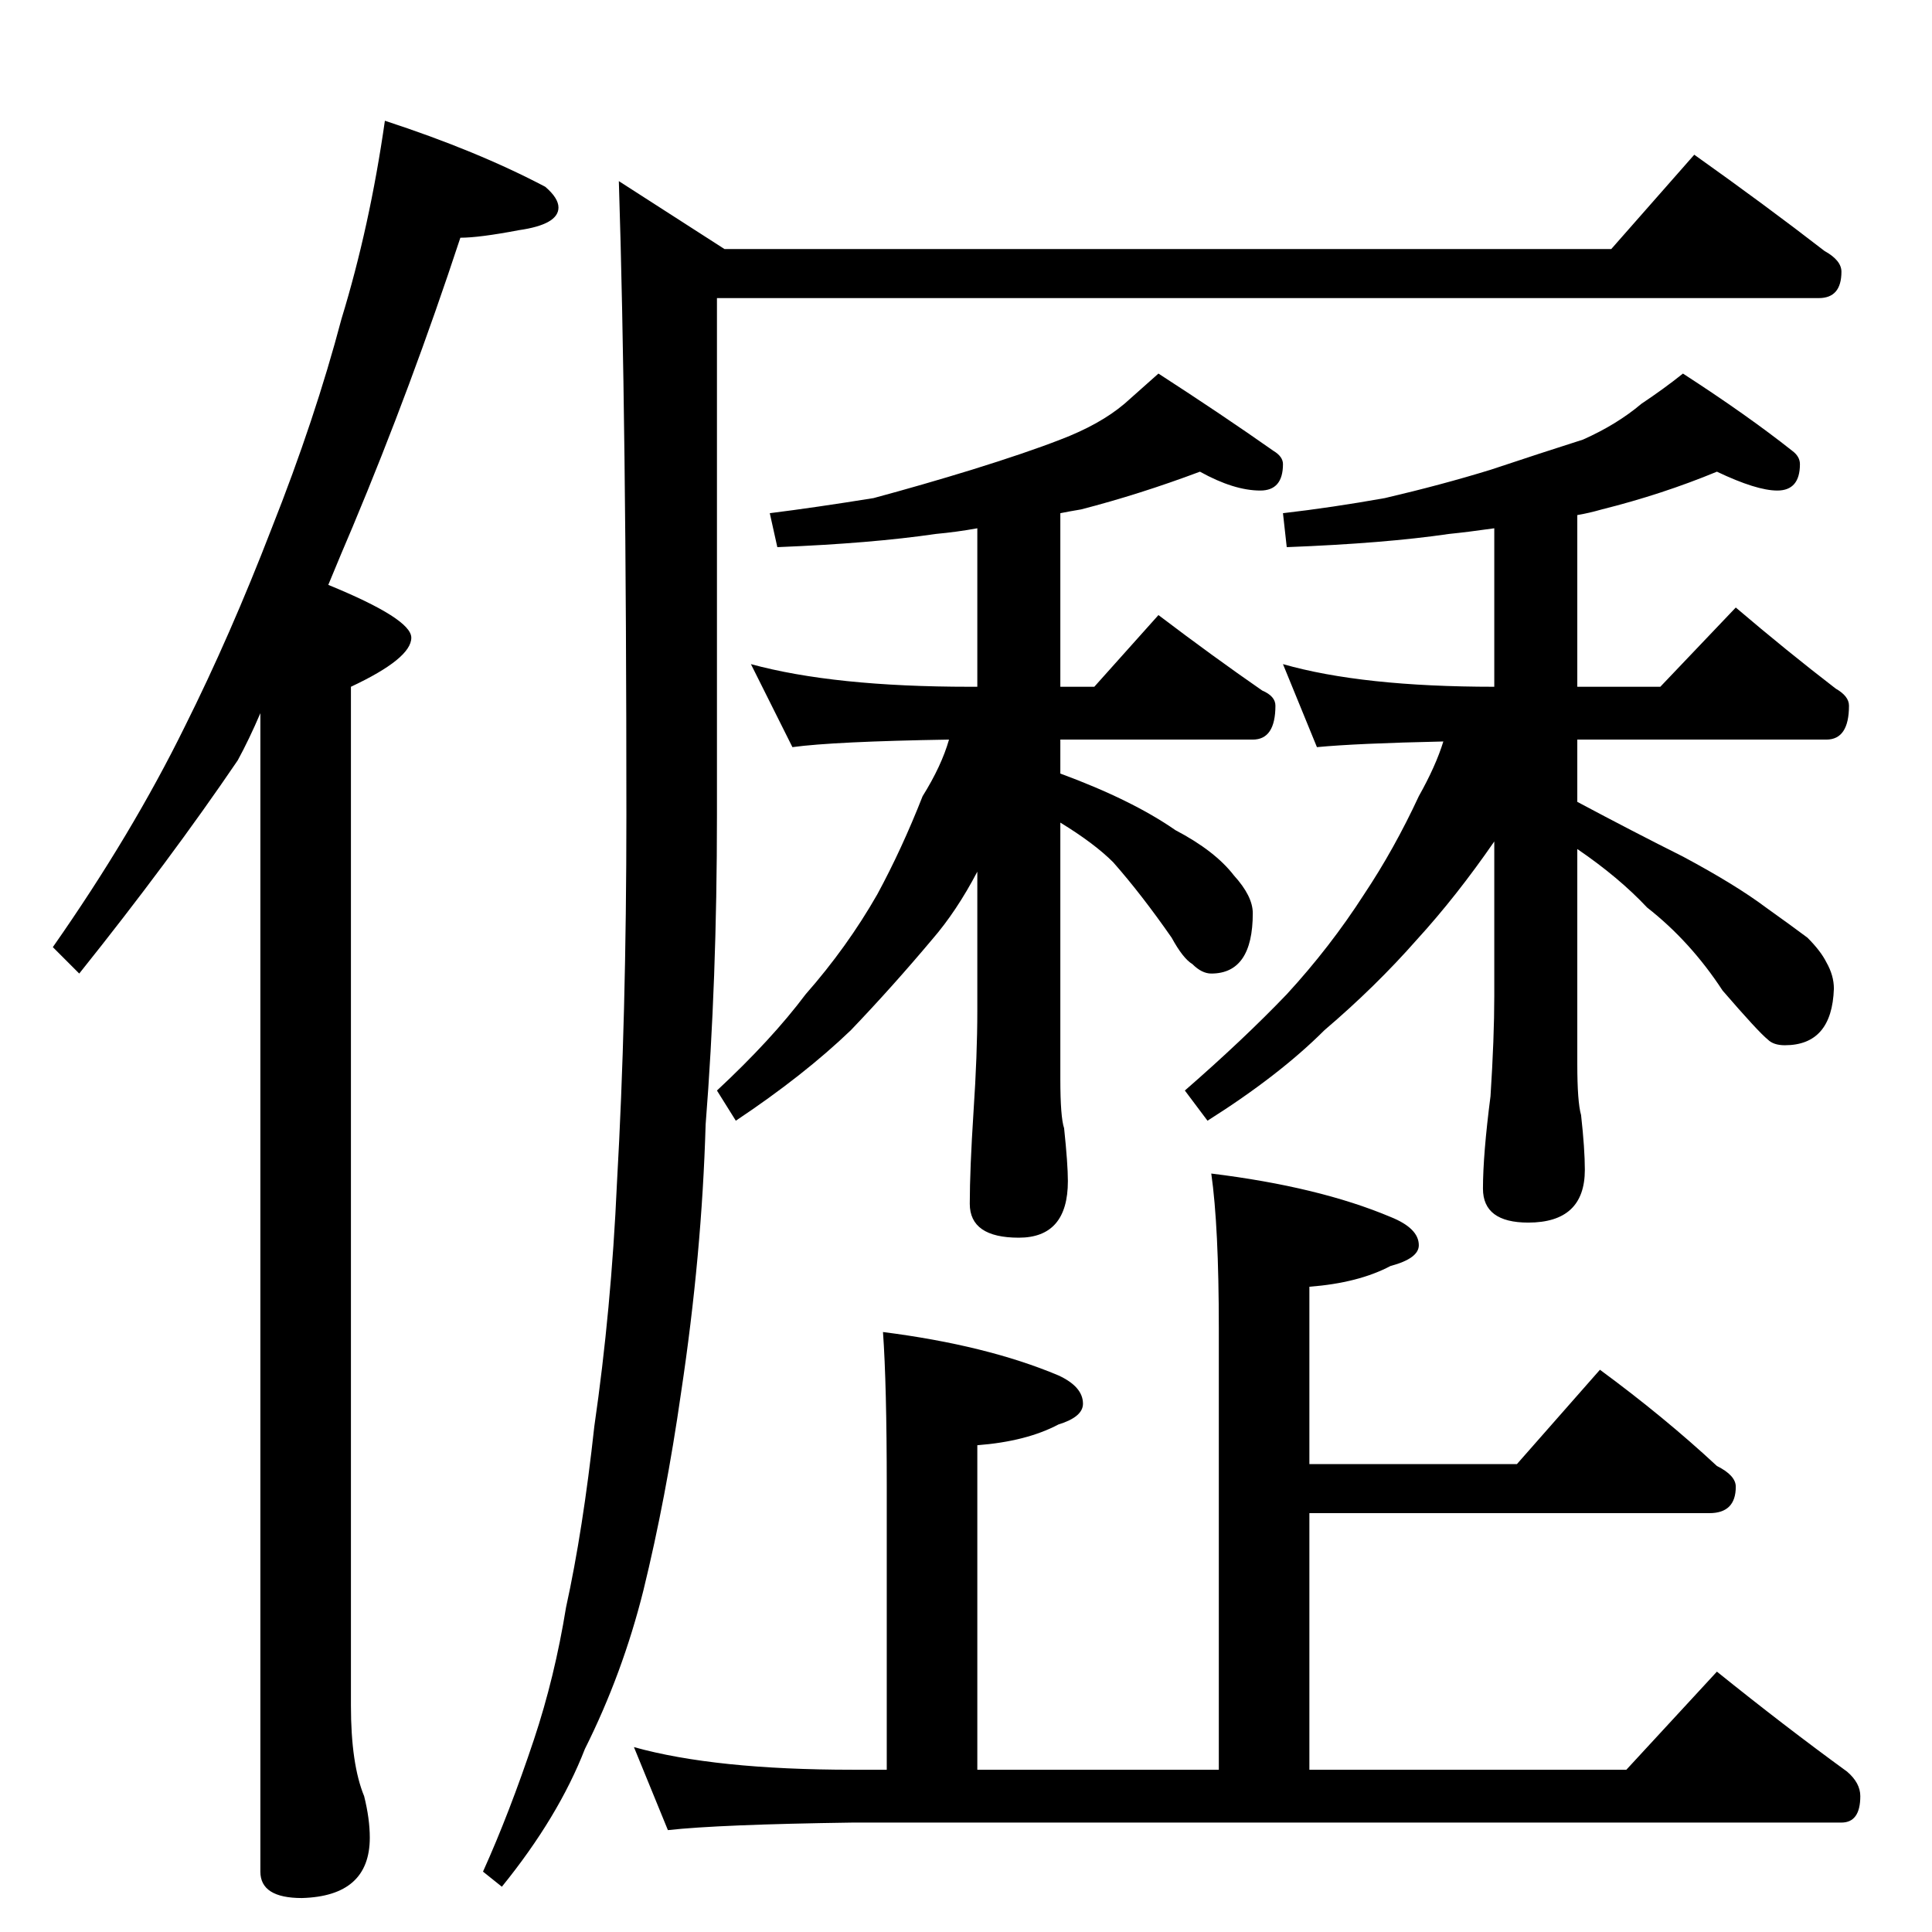 <?xml version="1.0" standalone="no"?>
<!DOCTYPE svg PUBLIC "-//W3C//DTD SVG 1.1//EN" "http://www.w3.org/Graphics/SVG/1.1/DTD/svg11.dtd" >
<svg xmlns="http://www.w3.org/2000/svg" xmlns:xlink="http://www.w3.org/1999/xlink" version="1.1" viewBox="0 -204 1024 1024">
  <g transform="matrix(1 0 0 -1 0 820)">
   <path fill="currentColor"
d="M204 960q49 -16 85 -35q7 -6 7 -11q0 -9 -21 -12q-21 -4 -31 -4q-26 -79 -57 -153q-6 -14 -13 -31q44 -18 44 -28q0 -11 -32 -26v-540q0 -31 7 -48q3 -12 3 -22q0 -31 -36 -32q-22 0 -22 14v614q-6 -14 -12 -25q-36 -53 -84 -113l-14 14q42 60 70 117q24 48 46 105
q23 58 37 111q15 49 23 105zM898 942q38 -27 69 -51q9 -5 9 -11q0 -14 -12 -14h-584v-274q0 -88 -6 -164q-2 -69 -13 -142q-8 -56 -20 -105q-11 -44 -31 -84q-14 -36 -44 -73l-10 8q14 31 27 70q11 33 17 70q9 41 15 96q9 62 12 129q5 88 5 195q0 210 -4 336l56 -36h470z
M636 774q-32 -12 -63 -20q-6 -1 -11 -2v-92h18l34 38q29 -22 55 -40q7 -3 7 -8q0 -18 -12 -18h-102v-18q38 -14 61 -30q21 -11 31 -24q10 -11 10 -20q0 -32 -22 -32q-5 0 -10 5q-5 3 -11 14q-16 23 -31 40q-10 10 -28 21v-136q0 -20 2 -26q2 -19 2 -28q0 -30 -26 -30t-26 18
t2 49q2 30 2 53v74q-11 -21 -24 -36q-21 -25 -43 -48q-25 -24 -61 -48l-10 16q29 27 47 51q22 25 38 53q13 24 24 52q10 16 14 30q-61 -1 -83 -4l-22 44q44 -12 116 -12h4v84q-11 -2 -22 -3q-34 -5 -84 -7l-4 18q24 3 55 8q26 7 52 15q29 9 47 16q21 8 34 19l18 16
q34 -22 61 -41q5 -3 5 -7q0 -14 -12 -14q-14 0 -32 10zM910 774q-29 -12 -61 -20q-7 -2 -13 -3v-91h44l40 42q27 -23 53 -43q7 -4 7 -9q0 -18 -12 -18h-132v-33q30 -16 56 -29q28 -15 44 -27q14 -10 22 -16q7 -7 10 -13q4 -7 4 -14q-1 -30 -26 -30q-6 0 -9 3q-5 4 -24 26
q-17 26 -40 44q-15 16 -37 31v-114q0 -20 2 -27q2 -18 2 -29q0 -28 -30 -28q-24 0 -24 18t4 49q2 31 2 53v82q-20 -29 -41 -52q-22 -25 -49 -48q-24 -24 -62 -48l-12 16q31 27 54 51q23 25 41 53q16 24 29 52q9 16 13 29q-46 -1 -67 -3l-18 44q42 -12 112 -12v84
q-14 -2 -24 -3q-34 -5 -86 -7l-2 18q26 3 54 8q30 7 56 15q27 9 49 16q18 8 31 19q12 8 22 16q34 -22 58 -41q4 -3 4 -7q0 -14 -12 -14q-11 0 -32 10zM642 402q57 -7 95 -23q15 -6 15 -15q0 -7 -15 -11q-17 -9 -43 -11v-94h110l44 50q34 -25 62 -51q10 -5 10 -11
q0 -14 -14 -14h-212v-136h168l48 52q36 -29 69 -53q7 -6 7 -13q0 -14 -10 -14h-524q-71 -1 -98 -4l-18 44q43 -12 116 -12h18v150q0 54 -2 82q55 -7 93 -23q13 -6 13 -15q0 -7 -13 -11q-17 -9 -43 -11v-172h128v234q0 54 -4 82z" />
  </g>

</svg>
